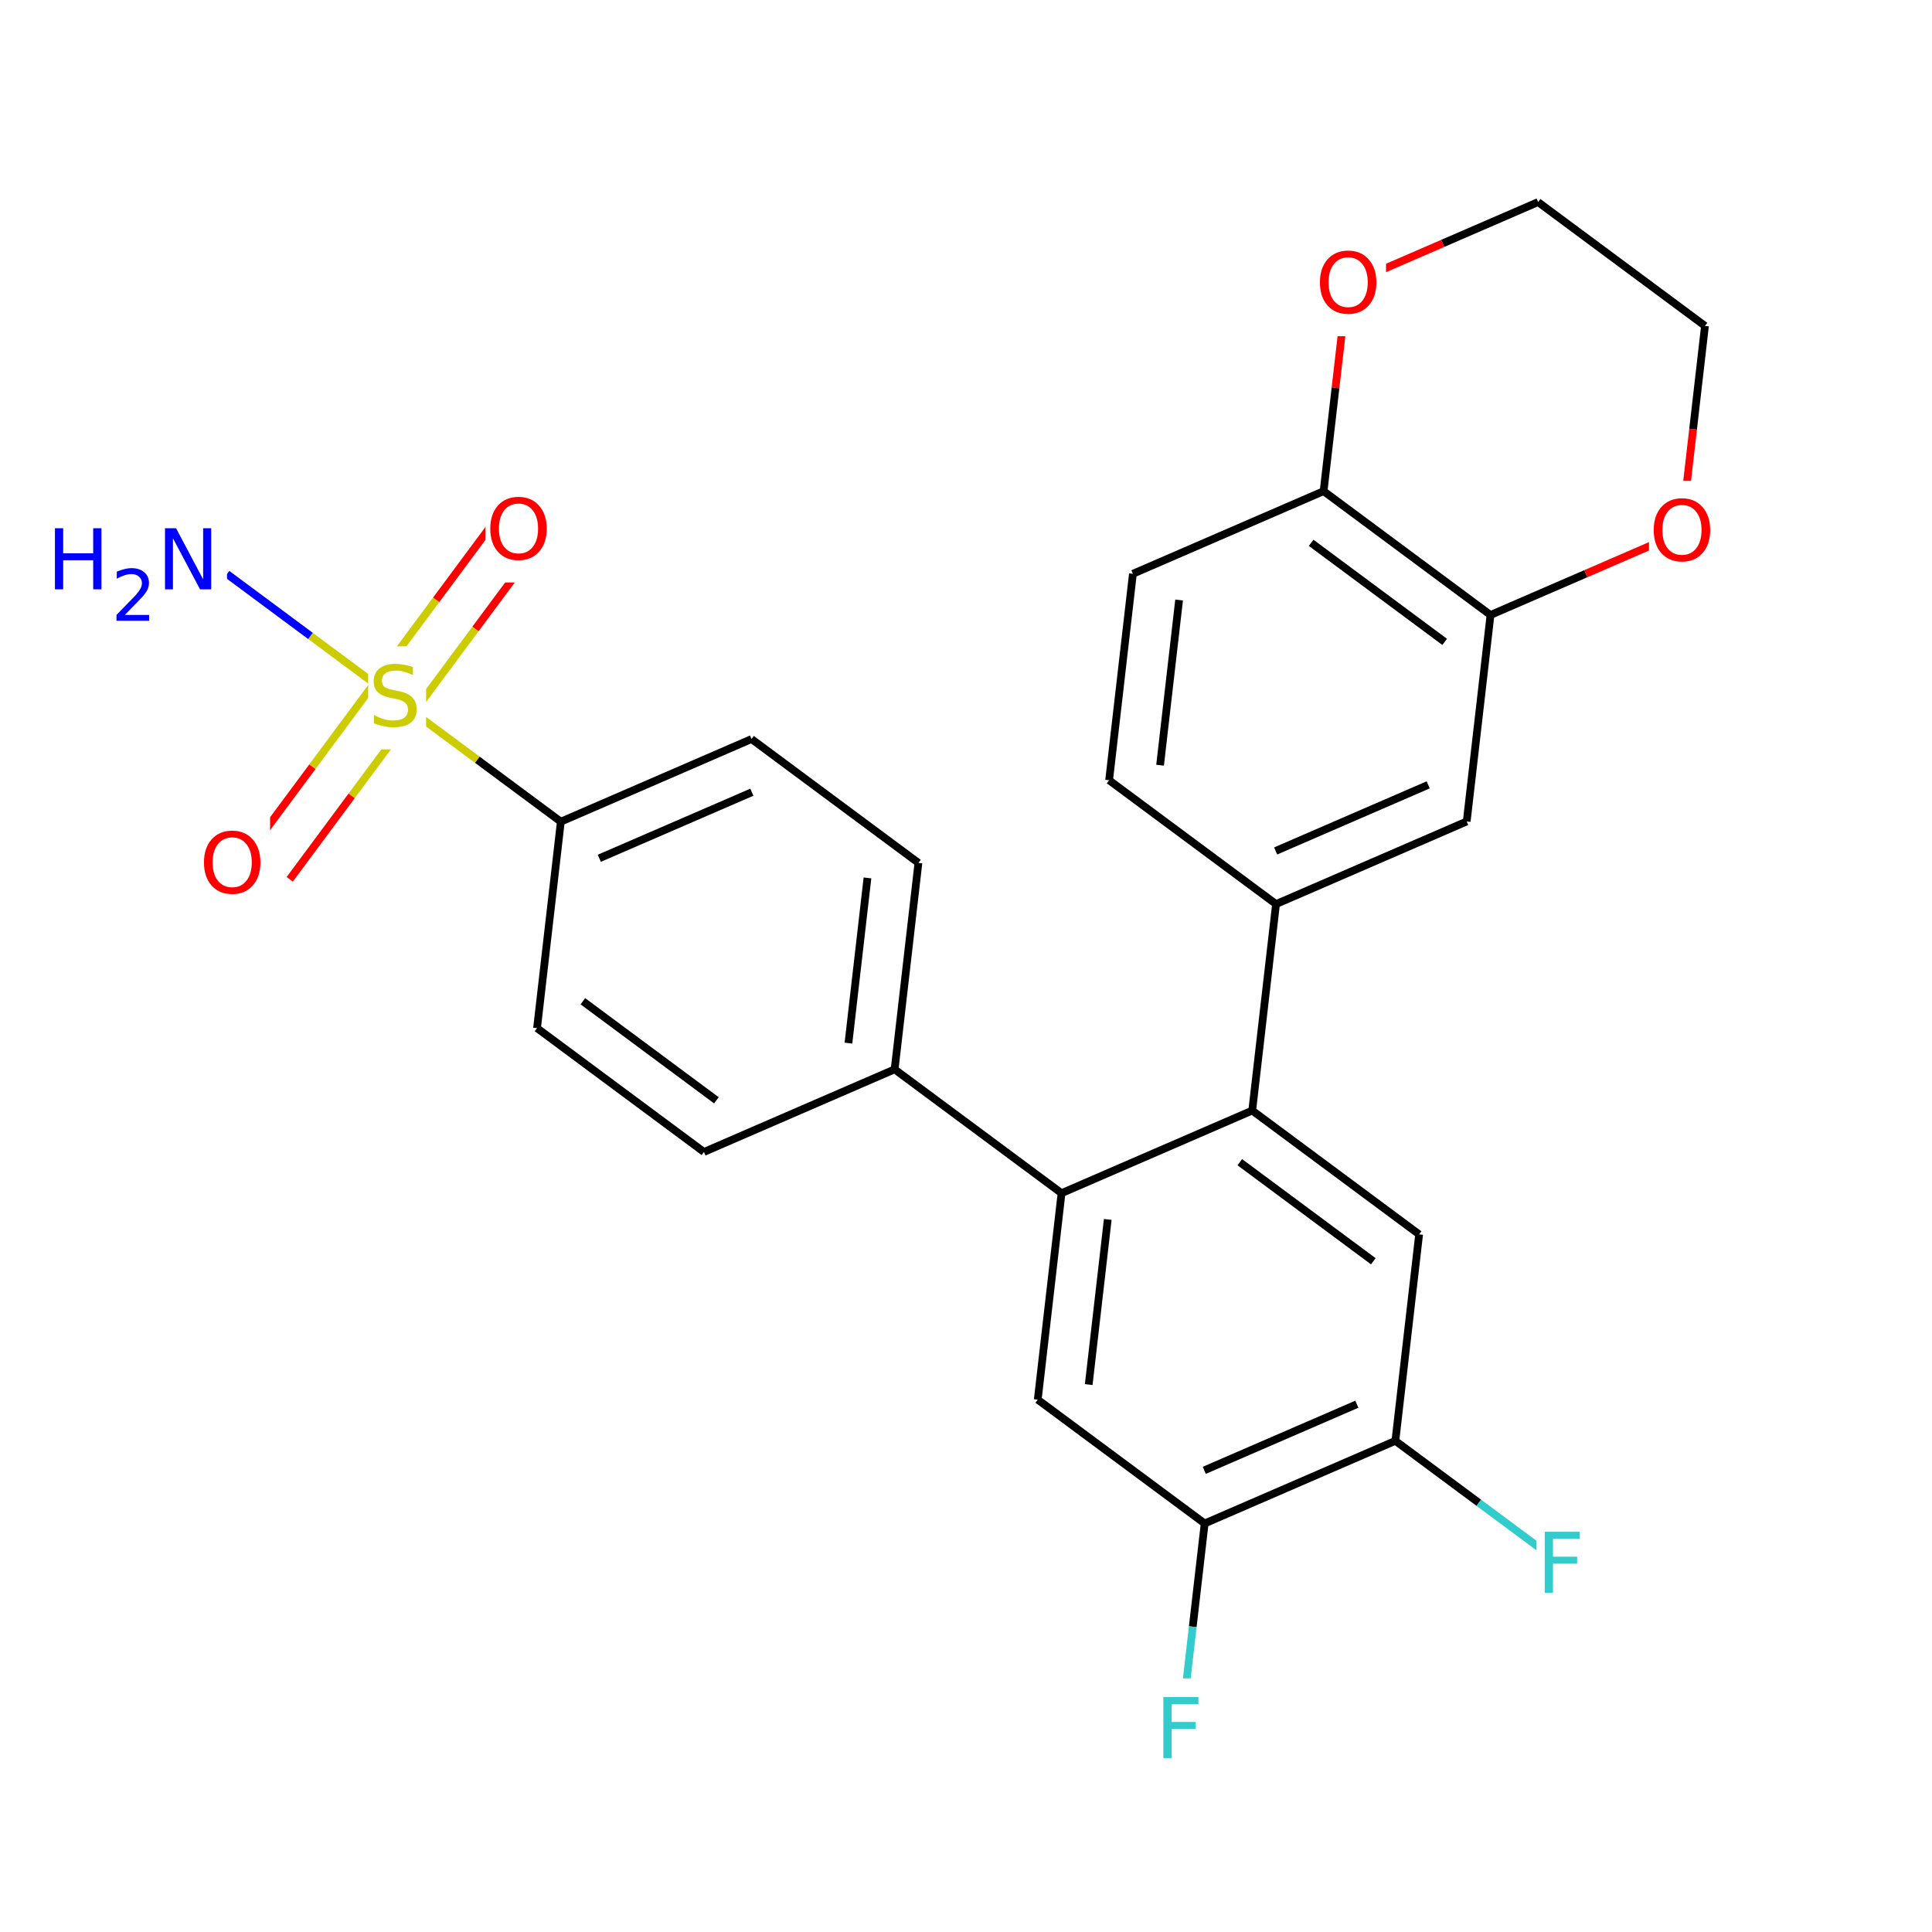 <svg xmlns="http://www.w3.org/2000/svg" xmlns:xlink="http://www.w3.org/1999/xlink" width="300pt" height="300pt" viewBox="0 0 300 300"><defs><symbol overflow="visible"><path d="M.64 2.297v-11.47h6.5v11.47zm.735-.72h5.047V-8.436H1.375zm0 0"/></symbol><symbol overflow="visible" id="a"><path d="M6.953-9.172v1.25c-.48-.226-.937-.398-1.375-.516-.43-.113-.844-.17-1.25-.17-.7 0-1.242.135-1.625.405-.375.273-.562.656-.562 1.156 0 .418.126.734.376.953.257.21.738.383 1.437.516l.78.156c.947.188 1.65.512 2.11.97.458.46.688 1.073.688 1.843 0 .92-.307 1.618-.92 2.094-.618.47-1.524.704-2.72.704-.45 0-.93-.055-1.437-.157C1.953-.07 1.43-.222.89-.42v-1.312c.52.293 1.032.51 1.532.656.5.148.988.22 1.47.22.737 0 1.303-.142 1.702-.423.394-.29.593-.704.593-1.236 0-.468-.148-.832-.437-1.093-.28-.257-.746-.456-1.39-.593l-.782-.156c-.96-.187-1.652-.484-2.078-.89-.43-.406-.64-.97-.64-1.688 0-.843.288-1.503.874-1.984.594-.488 1.41-.734 2.454-.734.437 0 .882.043 1.343.125.47.085.943.202 1.423.358zm0 0"/></symbol><symbol overflow="visible" id="b"><path d="M5.125-8.61c-.938 0-1.684.352-2.234 1.047-.542.688-.812 1.633-.812 2.83 0 1.198.27 2.147.813 2.842.55.687 1.297 1.03 2.235 1.03.926 0 1.66-.343 2.203-1.03.55-.696.828-1.645.828-2.844 0-1.196-.277-2.14-.828-2.829-.543-.695-1.277-1.046-2.203-1.046zm0-1.046c1.32 0 2.38.45 3.172 1.344.8.898 1.203 2.09 1.203 3.578 0 1.5-.402 2.7-1.203 3.593C7.504-.255 6.445.186 5.125.186c-1.336 0-2.402-.44-3.203-1.328C1.13-2.036.734-3.235.734-4.735c0-1.49.395-2.68 1.188-3.579.8-.894 1.867-1.343 3.203-1.343zm0 0"/></symbol><symbol overflow="visible" id="c"><path d="M1.28-9.484h1.282v3.89H7.22v-3.89H8.5V0H7.22v-4.516H2.562V0H1.28zm0 0"/></symbol><symbol overflow="visible" id="e"><path d="M1.28-9.484H3l4.203 7.937v-7.937h1.25V0H6.72L2.515-7.922V0H1.28zm0 0"/></symbol><symbol overflow="visible" id="f"><path d="M1.28-9.484h5.44v1.093H2.562v2.78h3.75v1.08h-3.75V0H1.28zm0 0"/></symbol><symbol overflow="visible"><path d="M.547 1.938V-7.75h5.5v9.688zm.625-.61h4.266v-8.47H1.171zm0 0"/></symbol><symbol overflow="visible" id="d"><path d="M2.11-.906h3.78V0H.814v-.906c.406-.426.96-1 1.67-1.72.72-.718 1.165-1.18 1.345-1.39.344-.394.582-.726.72-1 .143-.27.218-.535.218-.796 0-.426-.153-.77-.454-1.032-.292-.27-.683-.406-1.17-.406-.337 0-.697.063-1.08.188-.374.117-.777.292-1.203.53v-1.093c.437-.176.843-.313 1.218-.406.383-.095.735-.142 1.047-.142.832 0 1.492.21 1.984.625.5.418.75.977.75 1.672 0 .336-.063.648-.188.938-.125.292-.352.64-.672 1.046-.094.105-.383.406-.86.906L2.11-.906zm0 0"/></symbol></defs><g><path fill="#fff" d="M0 0h300v300H0z"/><path d="M64.215 110.625l9.617-12.96" stroke-width="1.2" stroke="#cc0" stroke-miterlimit="10" fill="none"/><path d="M73.832 97.664l9.613-12.957" stroke-width="1.2" stroke="#f00" stroke-miterlimit="10" fill="none"/><path d="M58.117 106.098L67.73 93.14" stroke-width="1.2" stroke="#cc0" stroke-miterlimit="10" fill="none"/><path d="M67.73 93.14l9.618-12.956" stroke-width="1.2" stroke="#f00" stroke-miterlimit="10" fill="none"/><path d="M58.117 106.098l-9.613 12.96" stroke-width="1.2" stroke="#cc0" stroke-miterlimit="10" fill="none"/><path d="M48.504 119.06l-9.613 12.956" stroke-width="1.2" stroke="#f00" stroke-miterlimit="10" fill="none"/><path d="M64.215 110.625l-9.613 12.957" stroke-width="1.2" stroke="#cc0" stroke-miterlimit="10" fill="none"/><path d="M54.602 123.582l-9.614 12.957" stroke-width="1.2" stroke="#f00" stroke-miterlimit="10" fill="none"/><path d="M61.168 108.363l-12.96-9.617" stroke-width="1.2" stroke="#cc0" stroke-miterlimit="10" fill="none"/><path d="M48.207 98.746L35.25 89.133" stroke-width="1.2" stroke="#00f" stroke-miterlimit="10" fill="none"/><path d="M61.168 108.363l12.957 9.614" stroke-width="1.2" stroke="#cc0" stroke-miterlimit="10" fill="none"/><path d="M74.125 117.977l12.96 9.613" stroke-width="1.2" stroke="#000" stroke-miterlimit="10" fill="none"/><path d="M57.168 100.363h9v16h-9zm0 0" fill="#fff"/><use xlink:href="#a" x="57.168" y="112.739" fill="#cc0"/><path d="M75.395 74.445h11v16h-11zm0 0" fill="#fff"/><use xlink:href="#b" x="75.395" y="86.821" fill="#f00"/><path d="M30.938 126.277h11v16h-11zm0 0" fill="#fff"/><use xlink:href="#b" x="30.938" y="138.653" fill="#f00"/><path d="M7.25 79.133h28v20h-28zm0 0" fill="#fff"/><use xlink:href="#c" x="7.25" y="91.509" fill="#00f"/><use xlink:href="#d" x="17.272" y="96.392" fill="#00f"/><use xlink:href="#e" x="24.341" y="91.509" fill="#00f"/><path d="M87.086 127.59l29.61-12.832M93.063 133.273l23.69-10.26M83.39 159.648l3.696-32.058M116.695 114.758l25.918 19.23M142.613 133.988l-3.695 32.06M134.7 136.324l-2.954 25.65M138.918 166.047l-29.61 12.832M138.918 166.047l25.918 19.23M109.31 178.88l-25.92-19.232M111.242 170.855l-20.734-15.382M164.836 185.277l-3.695 32.06M172.012 189.352l-2.957 25.644M194.445 172.445l-29.61 12.832M161.14 217.336l25.92 19.226M187.06 236.563l-1.85 16.03" stroke-width="1.2" stroke="#000" stroke-miterlimit="10" fill="none"/><path d="M185.21 252.594l-1.843 16.027" stroke-width="1.2" stroke="#3cc" stroke-miterlimit="10" fill="none"/><path d="M187.06 236.563l29.612-12.83M187 228.313l23.69-10.266" stroke-width="1.2" stroke="#000" stroke-miterlimit="10" fill="none"/><path d="M179.367 260.62h8v16h-8zm0 0" fill="#fff"/><use xlink:href="#f" x="179.367" y="272.997" fill="#3cc"/><path d="M216.672 223.734l12.957 9.614" stroke-width="1.2" stroke="#000" stroke-miterlimit="10" fill="none"/><path d="M229.63 233.348l12.956 9.613" stroke-width="1.2" stroke="#3cc" stroke-miterlimit="10" fill="none"/><path d="M216.672 223.734l3.69-32.062" stroke-width="1.2" stroke="#000" stroke-miterlimit="10" fill="none"/><path d="M238.586 234.96h8v16h-8zm0 0" fill="#fff"/><use xlink:href="#f" x="238.586" y="247.337" fill="#3cc"/><path d="M220.363 191.672l-25.918-19.227M213.246 195.848l-20.73-15.383M194.445 172.445l3.696-32.058M198.14 140.387l29.61-12.832M198.082 132.137l23.688-10.266M172.223 121.156l25.918 19.23M227.75 127.555l3.695-32.06M231.445 95.496l14.805-6.414" stroke-width="1.2" stroke="#000" stroke-miterlimit="10" fill="none"/><path d="M246.25 89.082l14.805-6.418" stroke-width="1.2" stroke="#f00" stroke-miterlimit="10" fill="none"/><path d="M205.527 76.266l25.918 19.23M203.594 84.29l20.734 15.382" stroke-width="1.2" stroke="#000" stroke-miterlimit="10" fill="none"/><path d="M261.055 82.664l1.847-16.027" stroke-width="1.2" stroke="#f00" stroke-miterlimit="10" fill="none"/><path d="M262.902 66.637l1.848-16.032" stroke-width="1.2" stroke="#000" stroke-miterlimit="10" fill="none"/><path d="M256.055 74.664h11v16h-11zm0 0" fill="#fff"/><use xlink:href="#b" x="256.055" y="87.04" fill="#f00"/><path d="M264.75 50.605L238.832 31.38M238.832 31.38l-14.805 6.413" stroke-width="1.2" stroke="#000" stroke-miterlimit="10" fill="none"/><path d="M224.027 37.793l-14.804 6.414M209.223 44.207l-1.848 16.03" stroke-width="1.2" stroke="#f00" stroke-miterlimit="10" fill="none"/><path d="M207.375 60.238l-1.848 16.028" stroke-width="1.2" stroke="#000" stroke-miterlimit="10" fill="none"/><path d="M204.223 36.207h11v16h-11zm0 0" fill="#fff"/><use xlink:href="#b" x="204.223" y="48.583" fill="#f00"/><path d="M205.527 76.266l-29.61 12.832M175.918 89.098l-3.695 32.058M183.09 93.172l-2.953 25.648" stroke-width="1.2" stroke="#000" stroke-miterlimit="10" fill="none"/></g></svg>